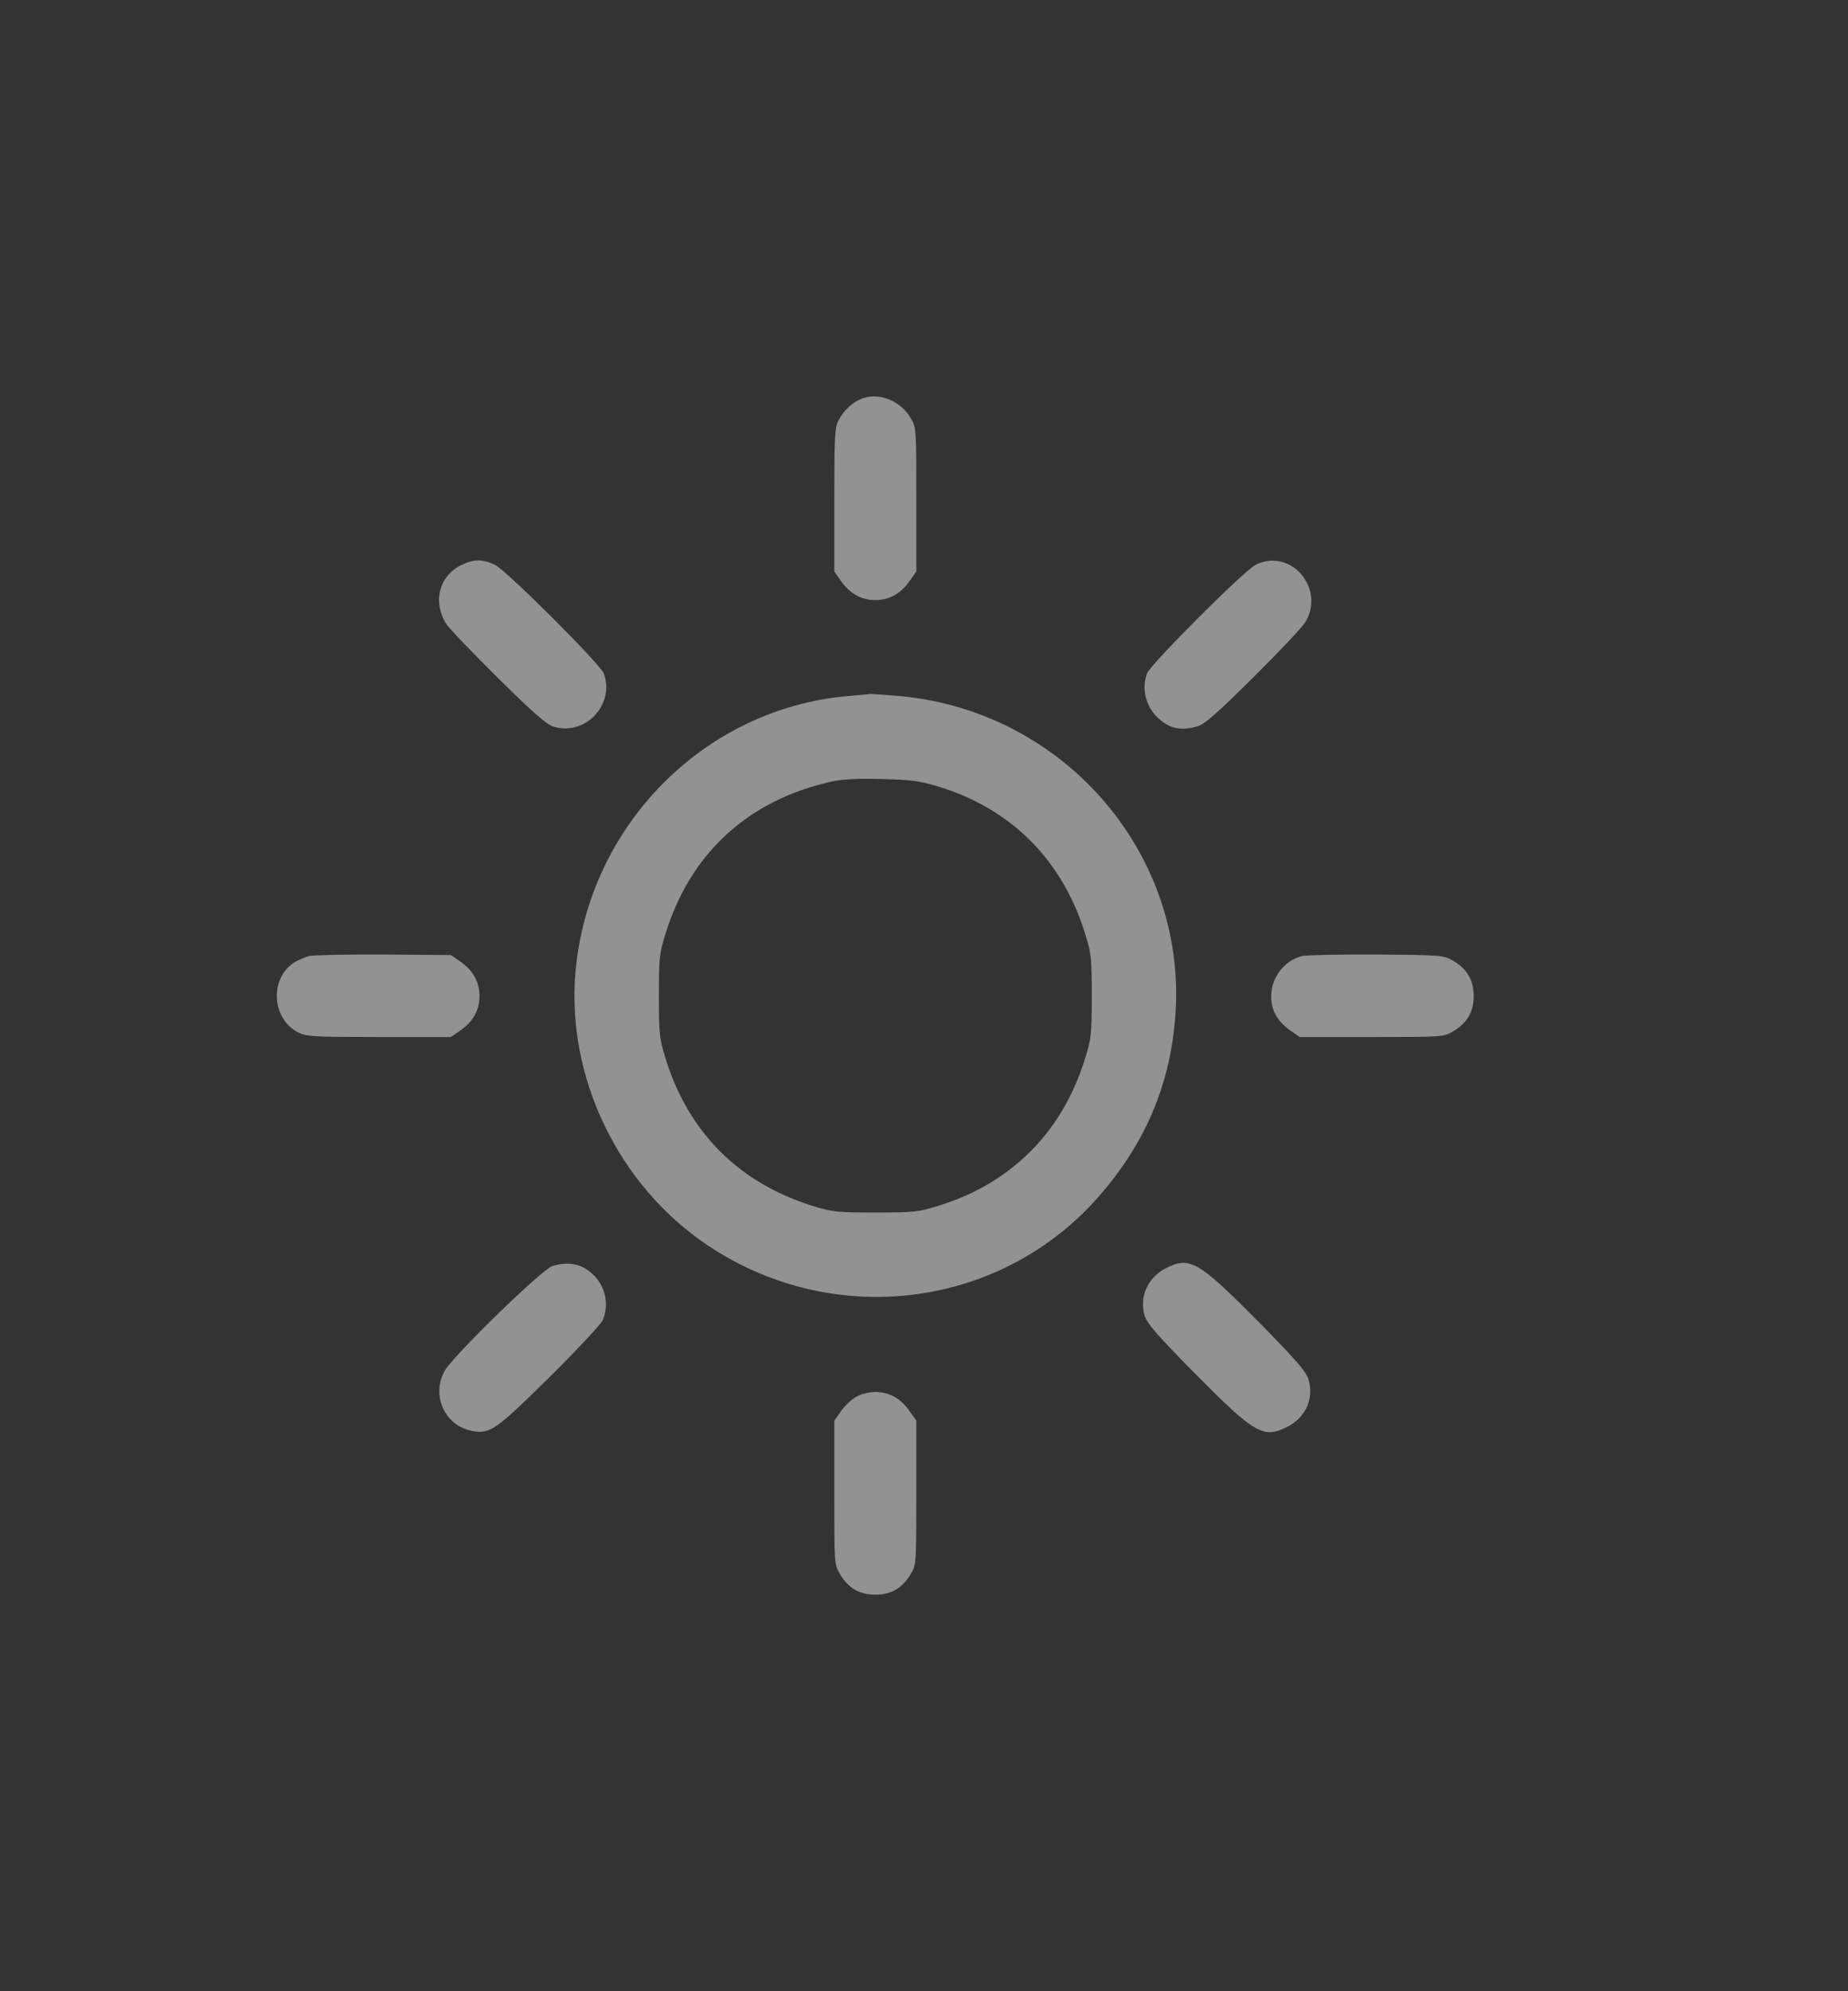 <svg width="13" height="14" viewBox="0 0 13 14" fill="none" xmlns="http://www.w3.org/2000/svg">
<rect x="0" y="0" width="13" height="14" fill="#333333" stroke="none"/>
<g opacity="0.5">
<path d="M6.05 2.808C5.986 2.838 5.935 2.888 5.899 2.955C5.873 3.003 5.869 3.062 5.869 3.514L5.869 4.018L5.919 4.089C5.98 4.174 6.06 4.219 6.158 4.219C6.255 4.219 6.336 4.174 6.396 4.089L6.446 4.018L6.446 3.514C6.446 3.016 6.446 3.006 6.408 2.942C6.336 2.813 6.169 2.752 6.05 2.808Z" fill="#F1F1F1"/>
<path d="M3.245 3.973C3.088 4.051 3.042 4.23 3.139 4.387C3.157 4.416 3.321 4.586 3.5 4.764C3.742 5.003 3.843 5.092 3.889 5.107C4.113 5.181 4.329 4.955 4.247 4.734C4.22 4.667 3.561 4.008 3.48 3.97C3.395 3.93 3.332 3.93 3.245 3.973Z" fill="#F1F1F1"/>
<path d="M8.835 3.97C8.754 4.008 8.095 4.669 8.069 4.734C8.029 4.842 8.06 4.967 8.144 5.046C8.227 5.123 8.303 5.14 8.423 5.107C8.474 5.092 8.553 5.024 8.815 4.764C8.995 4.586 9.161 4.41 9.184 4.372C9.324 4.135 9.079 3.851 8.835 3.97Z" fill="#F1F1F1"/>
<path d="M5.96 4.894C4.953 4.985 4.144 5.802 4.049 6.825C3.981 7.571 4.35 8.338 4.983 8.759C5.877 9.354 7.062 9.196 7.749 8.39C8.056 8.031 8.224 7.637 8.265 7.181C8.372 6.029 7.504 5.003 6.331 4.894C6.232 4.886 6.138 4.879 6.125 4.879C6.111 4.881 6.037 4.888 5.96 4.894ZM6.591 5.527C7.111 5.683 7.474 6.044 7.635 6.57C7.677 6.703 7.68 6.736 7.68 7.003C7.68 7.27 7.677 7.303 7.635 7.436C7.551 7.71 7.415 7.937 7.227 8.117C7.046 8.288 6.848 8.402 6.591 8.481C6.457 8.522 6.424 8.525 6.158 8.525C5.891 8.525 5.858 8.522 5.724 8.481C5.199 8.319 4.841 7.962 4.68 7.436C4.639 7.303 4.635 7.27 4.635 7.003C4.635 6.736 4.639 6.703 4.68 6.57C4.854 6.001 5.261 5.627 5.846 5.496C5.92 5.479 6.024 5.472 6.199 5.477C6.408 5.482 6.469 5.491 6.591 5.527Z" fill="#F1F1F1"/>
<path d="M2.177 6.721C2.149 6.728 2.105 6.748 2.078 6.762C1.894 6.871 1.907 7.164 2.1 7.26C2.157 7.288 2.204 7.291 2.668 7.291H3.172L3.243 7.242C3.329 7.181 3.373 7.1 3.373 7.003C3.373 6.906 3.329 6.825 3.243 6.764L3.172 6.715L2.701 6.711C2.441 6.71 2.205 6.715 2.177 6.721Z" fill="#F1F1F1"/>
<path d="M9.161 6.721C9.034 6.753 8.942 6.873 8.942 7.006C8.942 7.1 8.986 7.181 9.072 7.242L9.143 7.291H9.647C10.145 7.291 10.155 7.291 10.219 7.253C10.319 7.196 10.367 7.115 10.367 7.003C10.367 6.891 10.319 6.81 10.219 6.753C10.155 6.716 10.141 6.715 9.683 6.711C9.425 6.71 9.189 6.715 9.161 6.721Z" fill="#F1F1F1"/>
<path d="M3.886 8.901C3.816 8.921 3.195 9.525 3.131 9.634C3.029 9.809 3.129 10.03 3.329 10.062C3.449 10.082 3.492 10.051 3.866 9.682C4.059 9.491 4.227 9.311 4.24 9.282C4.284 9.178 4.263 9.059 4.184 8.973C4.103 8.888 4.008 8.865 3.886 8.901Z" fill="#F1F1F1"/>
<path d="M8.2 8.917C8.074 8.982 8.013 9.117 8.052 9.249C8.069 9.305 8.135 9.382 8.411 9.662C8.83 10.084 8.888 10.117 9.057 10.031C9.184 9.967 9.245 9.832 9.205 9.7C9.189 9.644 9.123 9.567 8.846 9.286C8.428 8.865 8.37 8.832 8.2 8.917Z" fill="#F1F1F1"/>
<path d="M6.026 9.819C5.994 9.835 5.947 9.88 5.919 9.918L5.869 9.988L5.869 10.492C5.869 10.99 5.869 11 5.907 11.064C5.965 11.165 6.046 11.212 6.158 11.212C6.27 11.212 6.35 11.165 6.408 11.064C6.446 11 6.446 10.99 6.446 10.492L6.446 9.988L6.396 9.918C6.336 9.832 6.255 9.787 6.158 9.787C6.116 9.787 6.057 9.801 6.026 9.819Z" fill="#F1F1F1"/>
</g>
</svg>
